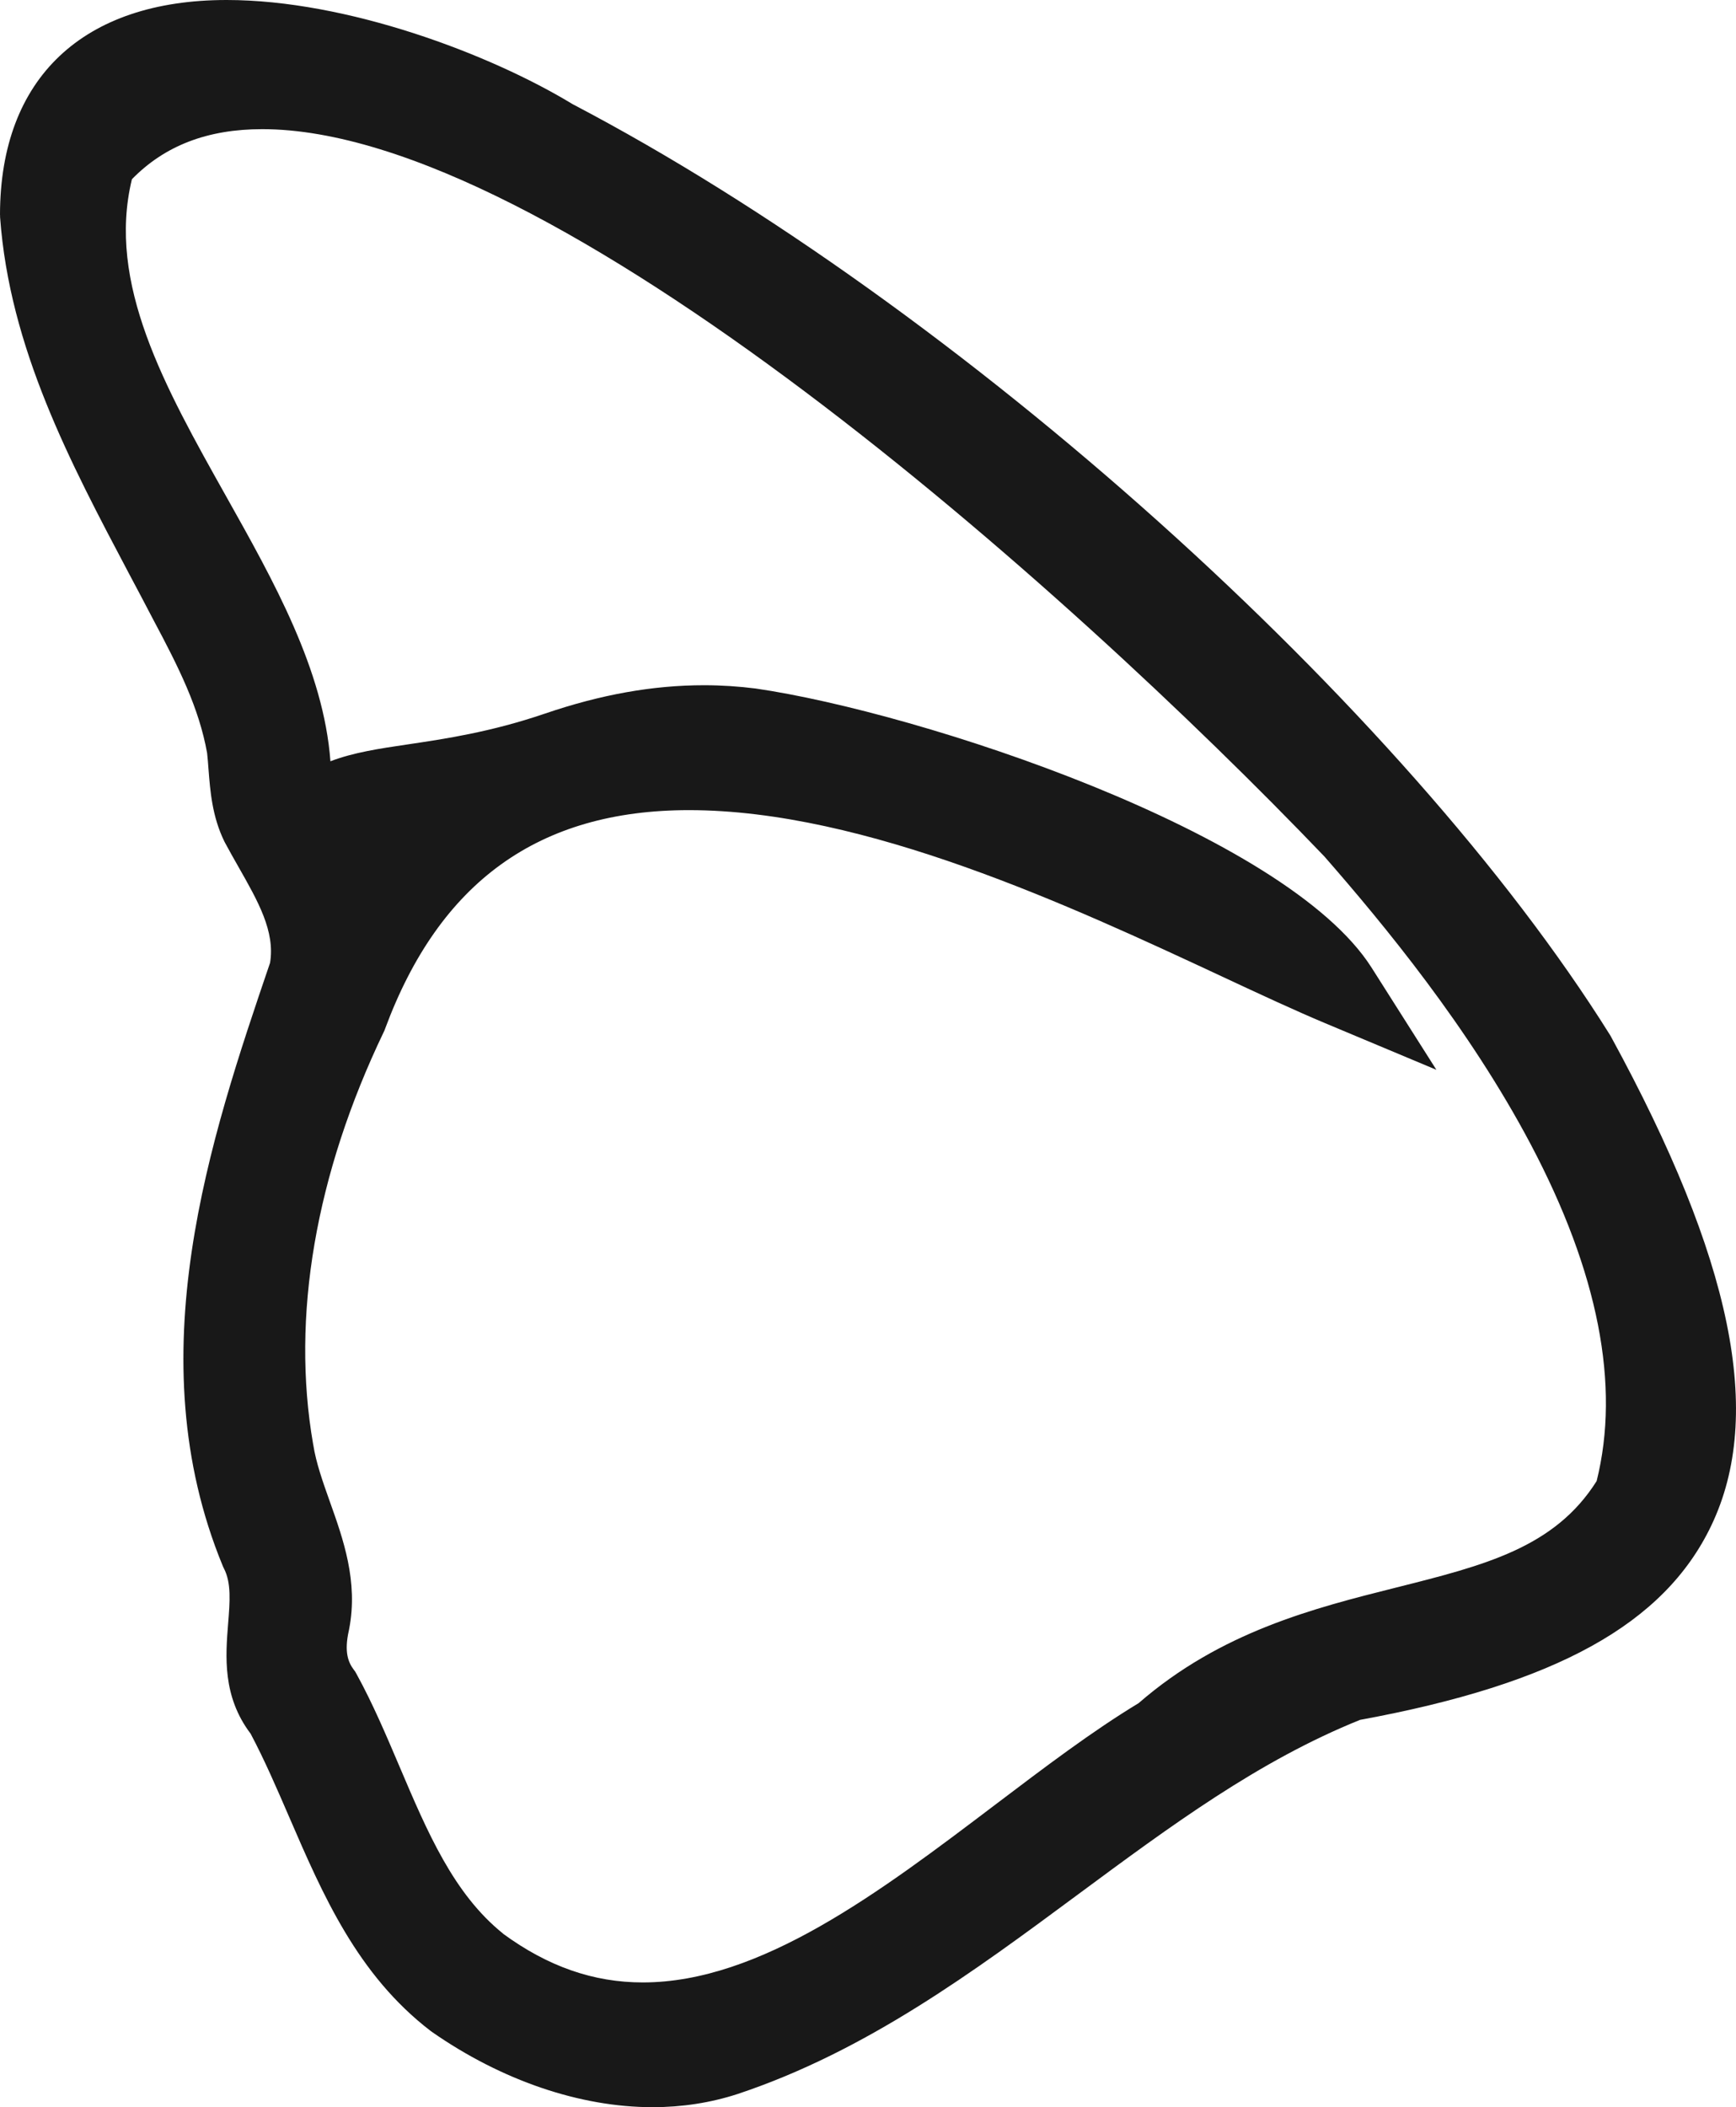 <?xml version="1.0" encoding="UTF-8"?>
<svg id="Layer_2" data-name="Layer 2" xmlns="http://www.w3.org/2000/svg" viewBox="0 0 228.59 277.35">
  <defs>
    <style>
      .cls-1 {
        fill: #181818;
        stroke-width: 0px;
      }
    </style>
  </defs>
  <g id="Layer_2-2" data-name="Layer 2">
    <path class="cls-1" d="m85.93,277.35c-9.56,0-19.88-3.52-29.04-9.9l-.18-.13c-9.66-7.4-14.22-17.96-18.63-28.16-1.67-3.86-3.25-7.52-5.08-10.97-3.73-4.92-3.3-10.22-2.96-14.51.23-2.86.43-5.33-.55-7.23l-.09-.18-.08-.19c-11.33-27.52-1.64-56.22,6.24-79.35.68-4.13-1.57-8.08-4.16-12.63-.6-1.06-1.2-2.11-1.76-3.16l-.08-.15c-1.63-3.32-1.88-6.66-2.11-9.61-.05-.69-.1-1.38-.18-2.07-1.06-5.91-3.7-11.2-7.05-17.48-1.08-2.07-2.15-4.1-3.24-6.14C9.26,60.89,1.25,45.81.01,28.58v-.18s-.01-.19-.01-.19C.04,10.28,10.92,0,29.85,0c15.82,0,34.66,7.09,45.55,13.71,50.85,26.63,109.55,79.27,136.59,122.5l.08.13.07.13c15.99,29.29,20.18,49.74,13.19,64.34-6.19,12.94-20.46,20.83-46.24,25.56-13.36,5.38-24.92,13.94-37.16,22.99-13.69,10.13-27.85,20.61-44.79,26.25-3.56,1.16-7.33,1.74-11.21,1.74h0Zm-19.7-22.84c5.9,4.32,11.92,6.42,18.41,6.42,15.52,0,31.25-11.91,46.47-23.44,6.54-4.95,12.72-9.63,18.82-13.32,10.83-9.41,23.09-12.5,33.93-15.22,11.62-2.92,20.85-5.24,26.38-14.01,3.14-12.58.22-27.48-8.68-44.32-8.13-15.39-19.38-28.98-27.17-37.89C140.31,77.14,72.6,17,34.53,17c-7.2,0-12.83,2.16-17.16,6.59-3.33,13.72,4.31,27.31,12.38,41.69,6.33,11.27,12.86,22.89,13.76,34.92,3.01-1.16,6.49-1.68,10.24-2.23,4.84-.72,10.86-1.61,17.99-4.04,7.38-2.52,14.24-3.74,20.97-3.74,2.27,0,4.55.15,6.77.43,21.66,3.14,69.83,18.95,81.13,36.75l8.53,13.44-14.68-6.15c-3.93-1.65-8.41-3.73-13.59-6.15-19.82-9.24-46.97-21.88-70.15-21.88-19.75,0-32.83,9.41-40.01,28.77l-.08.22-.1.21c-9,18.76-12.21,37.51-9.3,54.24l.02.1c.37,2.38,1.25,4.85,2.18,7.47,1.76,4.93,3.76,10.52,2.54,16.8l-.03.15c-.66,2.91-.05,4.24.63,5.16l.2.27.17.3c2.15,3.91,3.93,8.12,5.66,12.18,3.67,8.63,7.13,16.78,13.65,22.01Z"/>
  </g>
</svg>